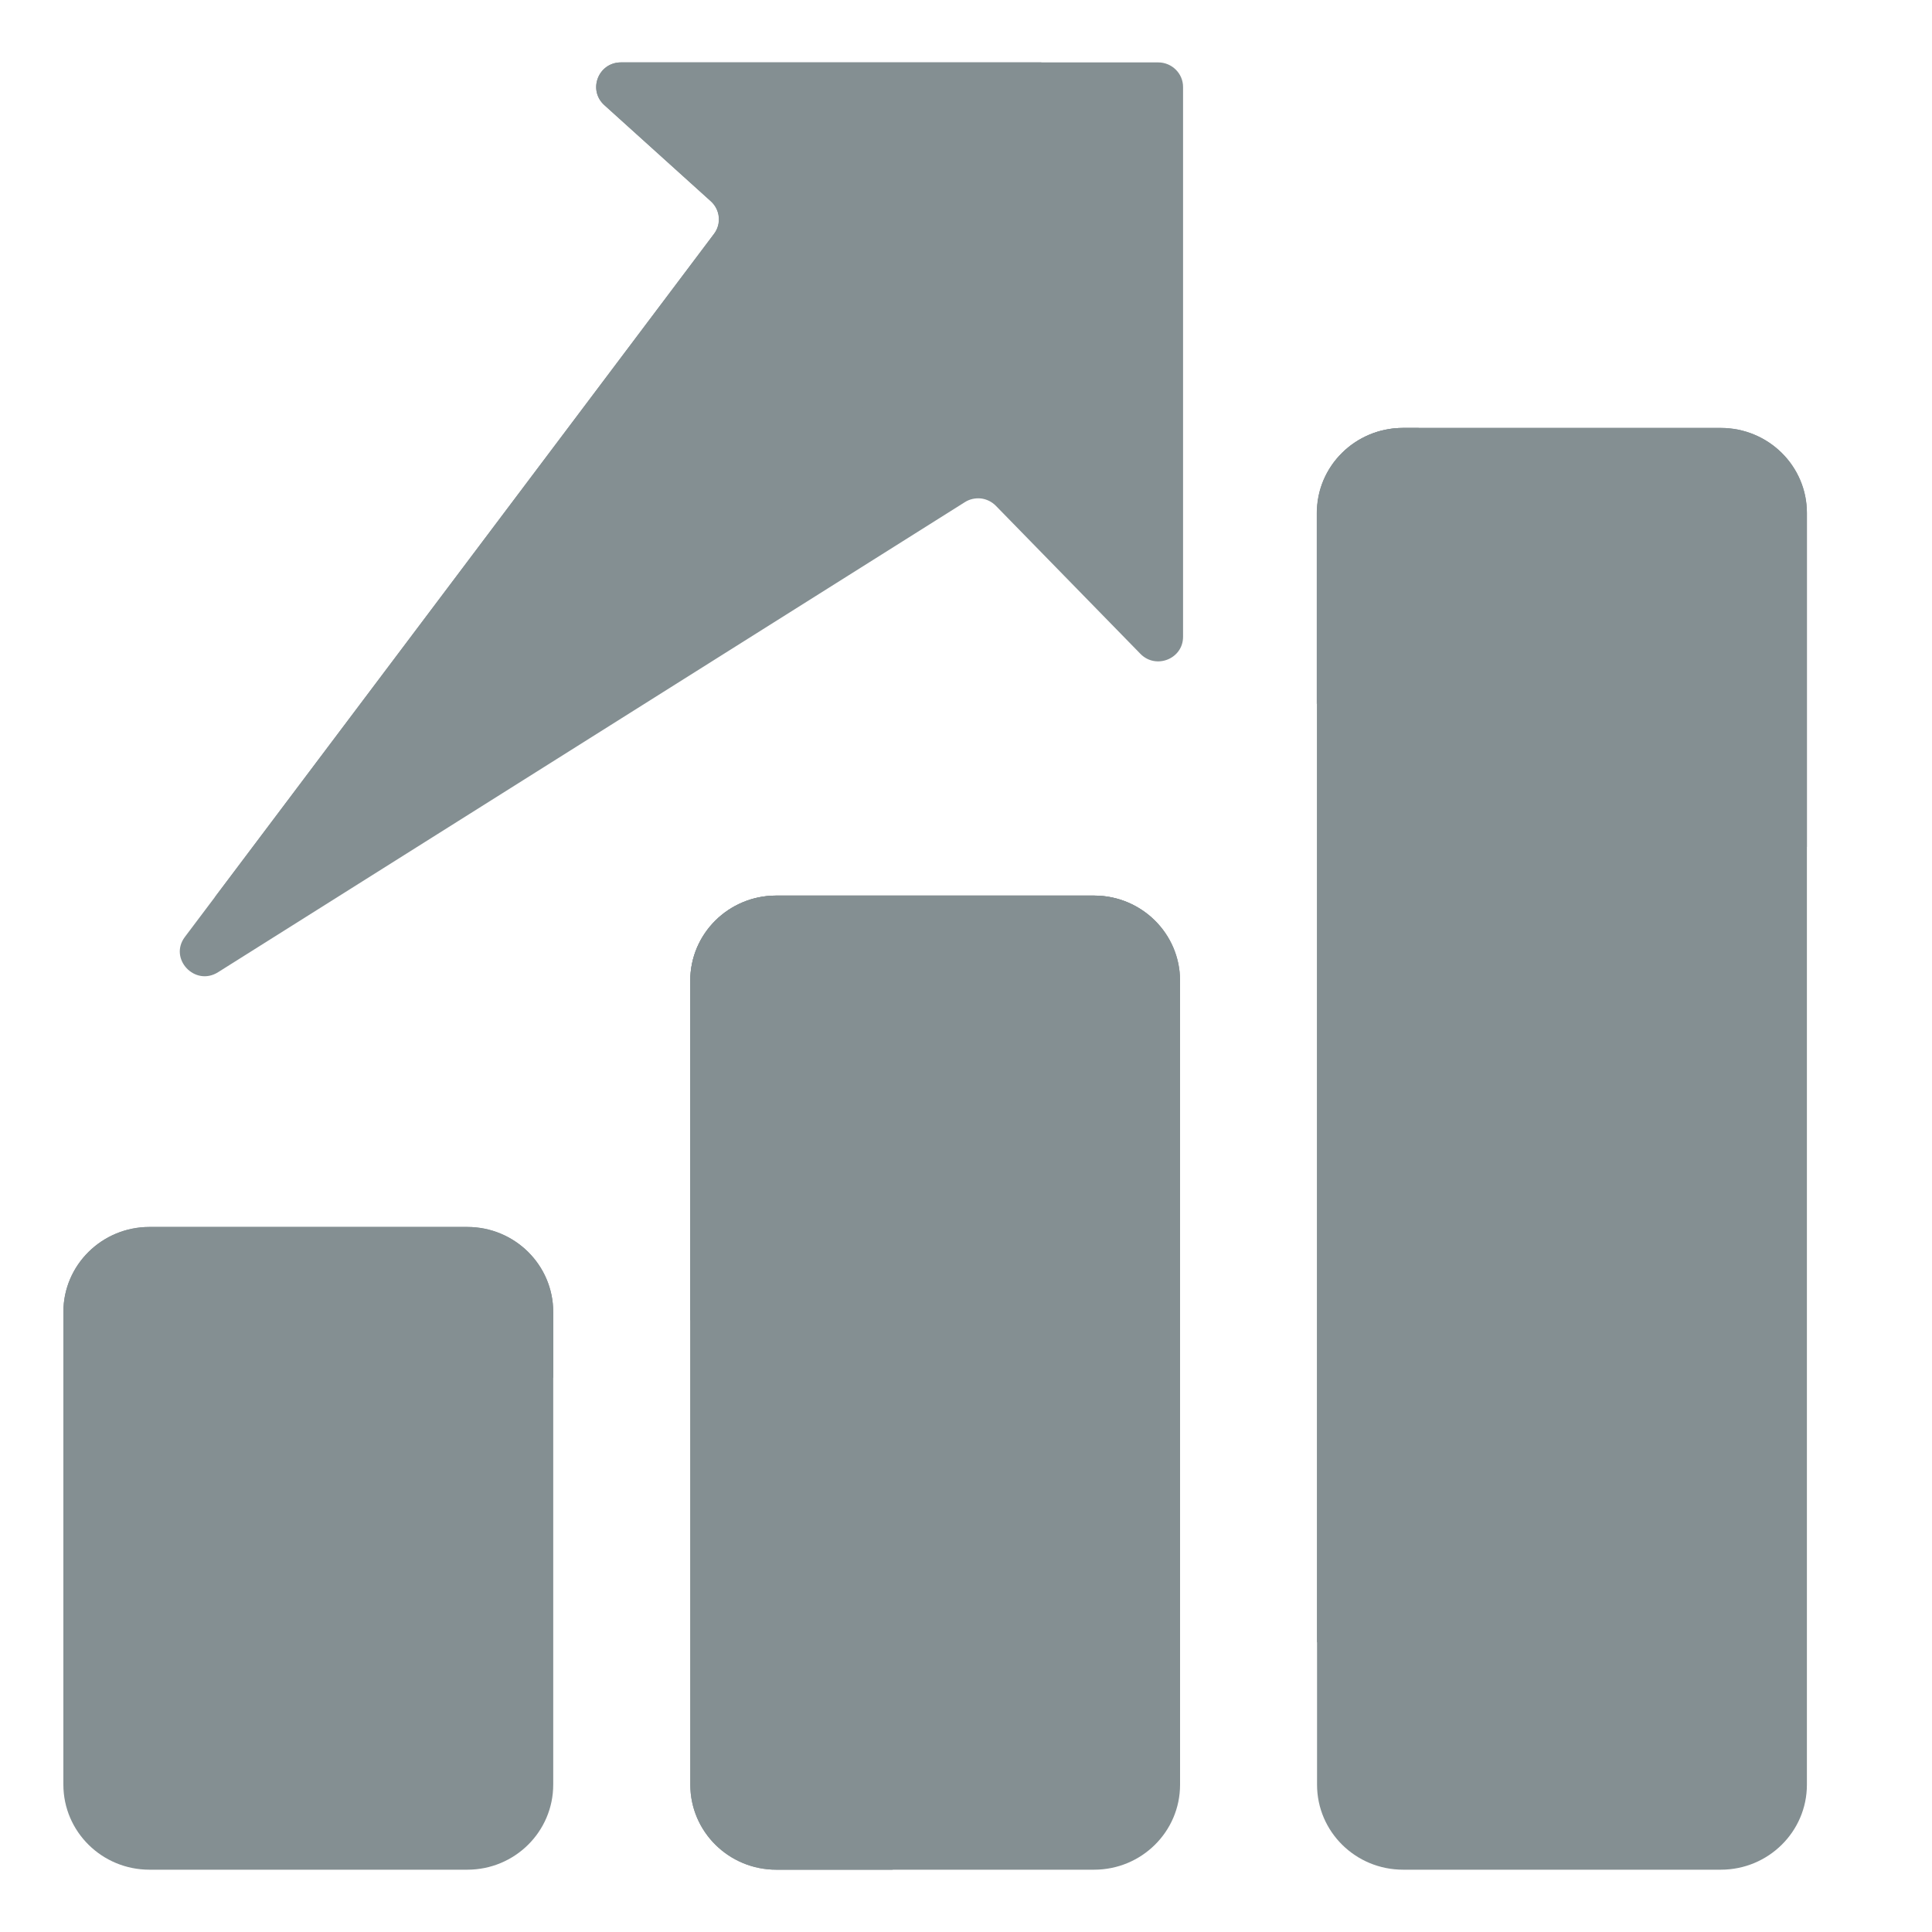 <svg width="20" height="20" viewBox="0 0 20 20" fill="none" xmlns="http://www.w3.org/2000/svg">
<mask id="mask0_22608_88119" style="mask-type:alpha" maskUnits="userSpaceOnUse" x="0" y="0" width="20" height="20">
<rect width="20" height="20" fill="#C4C4C4"/>
</mask>
<g mask="url(#mask0_22608_88119)">
<path d="M4.838 19.355H1.547C1.055 19.355 0.656 18.961 0.656 18.474V13.582C0.656 13.095 1.055 12.701 1.547 12.701H4.836C5.329 12.701 5.727 13.095 5.727 13.582V18.474C5.727 18.961 5.329 19.355 4.838 19.355Z" fill="#848F92"/>
<path d="M11.326 19.355H8.036C7.544 19.355 7.146 18.961 7.146 18.475V10.152C7.146 9.665 7.544 9.271 8.036 9.271H11.326C11.818 9.271 12.216 9.665 12.216 10.152V18.475C12.216 18.961 11.818 19.355 11.326 19.355ZM17.814 19.355H14.525C14.032 19.355 13.634 18.961 13.634 18.475V5.31C13.634 4.824 14.032 4.43 14.525 4.43H17.814C18.306 4.43 18.705 4.824 18.705 5.31V18.475C18.705 18.961 18.306 19.355 17.814 19.355Z" fill="#848F92"/>
<path d="M6.428 0.646H11.99C12.131 0.646 12.247 0.76 12.247 0.9V6.592C12.247 6.821 11.966 6.932 11.806 6.769L10.309 5.236C10.268 5.194 10.213 5.167 10.155 5.16C10.096 5.154 10.036 5.167 9.987 5.199L2.258 10.064C2.018 10.216 1.744 9.925 1.914 9.699L7.391 2.422C7.469 2.318 7.455 2.171 7.358 2.084L6.255 1.088C6.083 0.932 6.193 0.646 6.428 0.646Z" fill="#848F92"/>
<path d="M11.326 9.271H8.036C7.544 9.271 7.146 9.665 7.146 10.152V18.475C7.146 18.961 7.544 19.355 8.036 19.355H9.237C10.28 19.017 11.28 18.559 12.216 17.991V10.152C12.216 9.665 11.818 9.271 11.326 9.271ZM18.705 8.764V5.31C18.705 4.824 18.306 4.43 17.814 4.43H14.525C14.032 4.43 13.634 4.824 13.634 5.31V17.003C16.206 14.973 18.047 12.08 18.705 8.764Z" fill="#848F92"/>
<path d="M14.687 4.43H14.522C14.03 4.43 13.631 4.824 13.631 5.31V7.288C14.089 6.376 14.443 5.418 14.687 4.43ZM12.089 9.706C11.934 9.446 11.652 9.271 11.325 9.271H8.035C7.543 9.271 7.145 9.665 7.145 10.152V13.67C9.083 12.734 10.771 11.37 12.089 9.706ZM4.838 12.702H1.547C1.055 12.702 0.656 13.096 0.656 13.582V15.078C0.75 15.08 0.844 15.085 0.937 15.085C2.619 15.085 4.232 14.793 5.727 14.261V13.582C5.727 13.096 5.329 12.702 4.838 12.702Z" fill="#848F92"/>
<path d="M2.224 9.288C6.237 7.843 9.398 4.652 10.78 0.646H6.429C6.194 0.646 6.084 0.93 6.256 1.087L7.359 2.082C7.456 2.17 7.472 2.316 7.392 2.42L2.224 9.288Z" fill="#848F92"/>
</g>
</svg>
